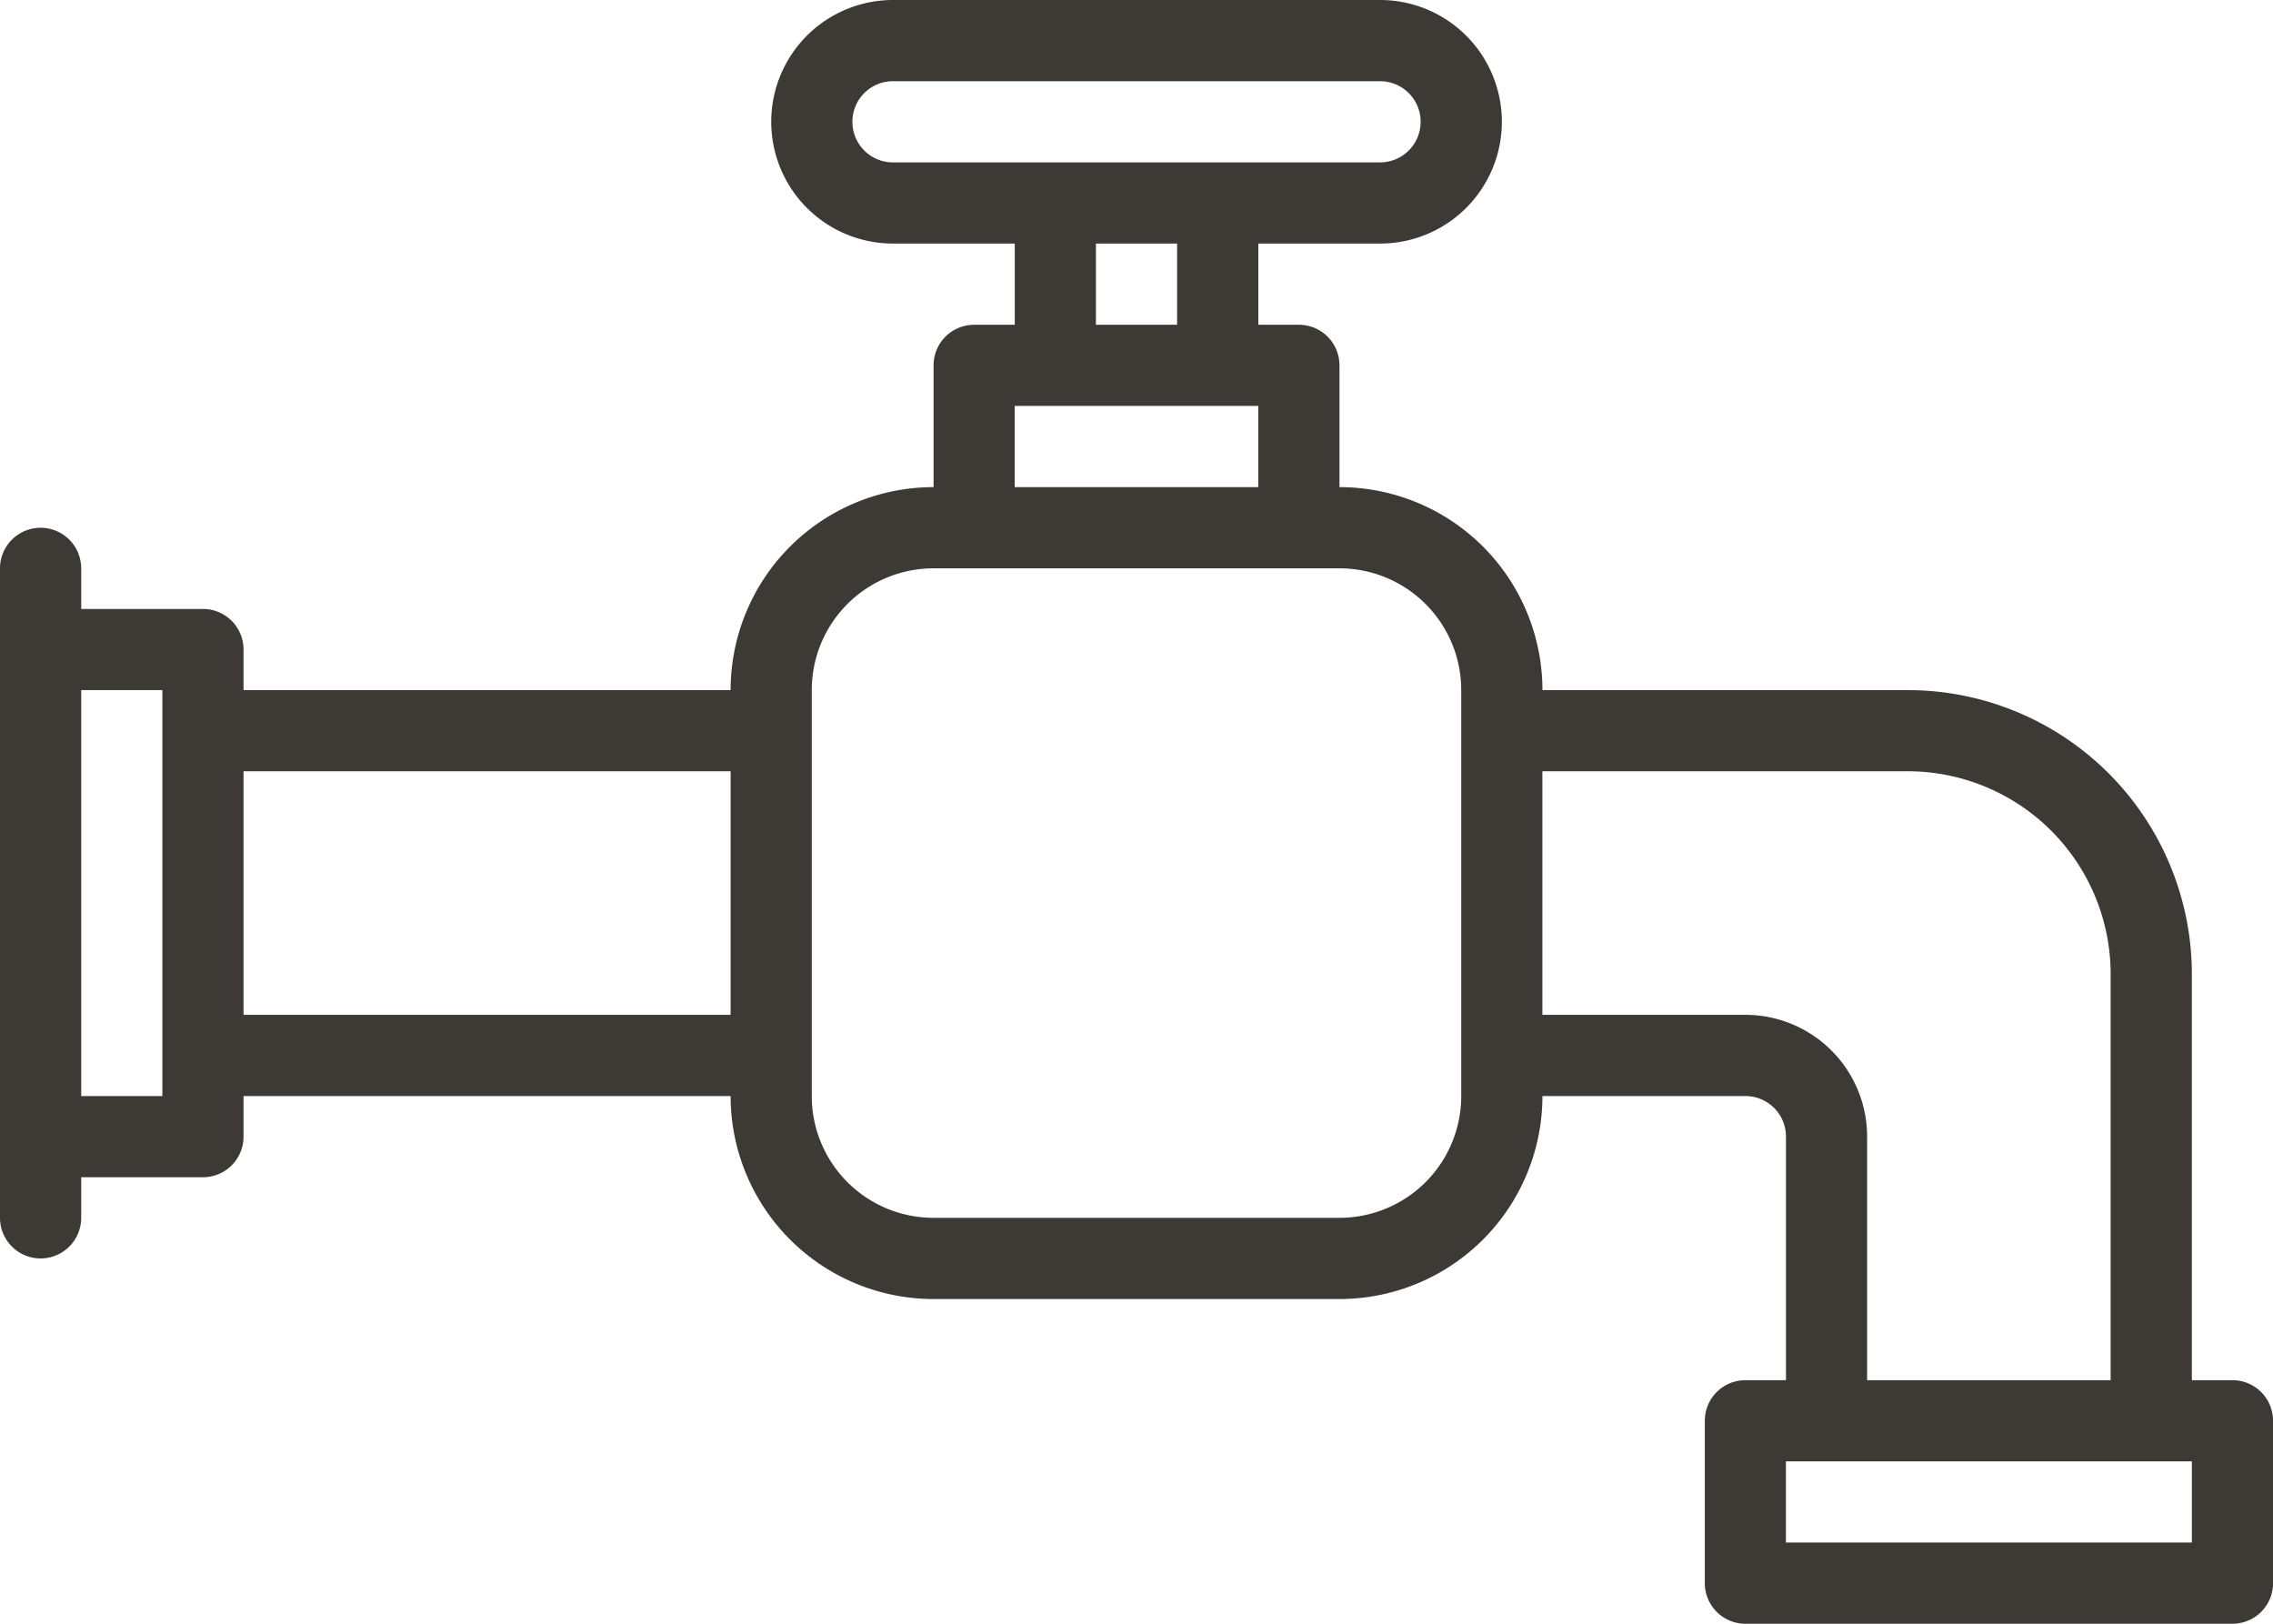 <svg xmlns="http://www.w3.org/2000/svg" width="49.466" height="35.333" viewBox="0 0 49.466 35.333">
  <path id="raffaella" d="M52.583,42.033H51.7V33.2a6.183,6.183,0,0,0-6.183-6.183h-7.95A4.417,4.417,0,0,0,33.15,22.6V19.95a.883.883,0,0,0-.883-.883h-.883V17.3h2.65a2.65,2.65,0,1,0,0-5.3h-10.6a2.65,2.65,0,0,0,0,5.3h2.65v1.767H25.2a.883.883,0,0,0-.883.883V22.6A4.417,4.417,0,0,0,19.9,27.017H9.3v-.883a.883.883,0,0,0-.883-.883H5.767v-.883a.883.883,0,1,0-1.767,0V38.5a.883.883,0,0,0,1.767,0v-.883h2.65a.883.883,0,0,0,.883-.883V35.85H19.9a4.417,4.417,0,0,0,4.417,4.417H33.15a4.417,4.417,0,0,0,4.417-4.417h4.417a.883.883,0,0,1,.883.883v5.3h-.883a.883.883,0,0,0-.883.883V46.45a.883.883,0,0,0,.883.883h10.6a.883.883,0,0,0,.883-.883V42.916A.883.883,0,0,0,52.583,42.033ZM22.55,14.65a.883.883,0,0,1,.883-.883h10.6a.883.883,0,1,1,0,1.767h-10.6A.883.883,0,0,1,22.55,14.65Zm5.3,2.65h1.767v1.767H27.85Zm-1.767,3.533h5.3V22.6h-5.3ZM7.533,35.85H5.767V27.017H7.533ZM9.3,34.083v-5.3H19.9v5.3ZM35.8,35.85a2.65,2.65,0,0,1-2.65,2.65H24.316a2.65,2.65,0,0,1-2.65-2.65V27.017a2.65,2.65,0,0,1,2.65-2.65H33.15a2.65,2.65,0,0,1,2.65,2.65Zm6.183-1.767H37.566v-5.3h7.95A4.417,4.417,0,0,1,49.933,33.2v8.833h-5.3v-5.3A2.65,2.65,0,0,0,41.983,34.083ZM51.7,45.566H42.866V43.8H51.7Z" transform="translate(-4 -12)" fill="#3d3935"/>
</svg>
